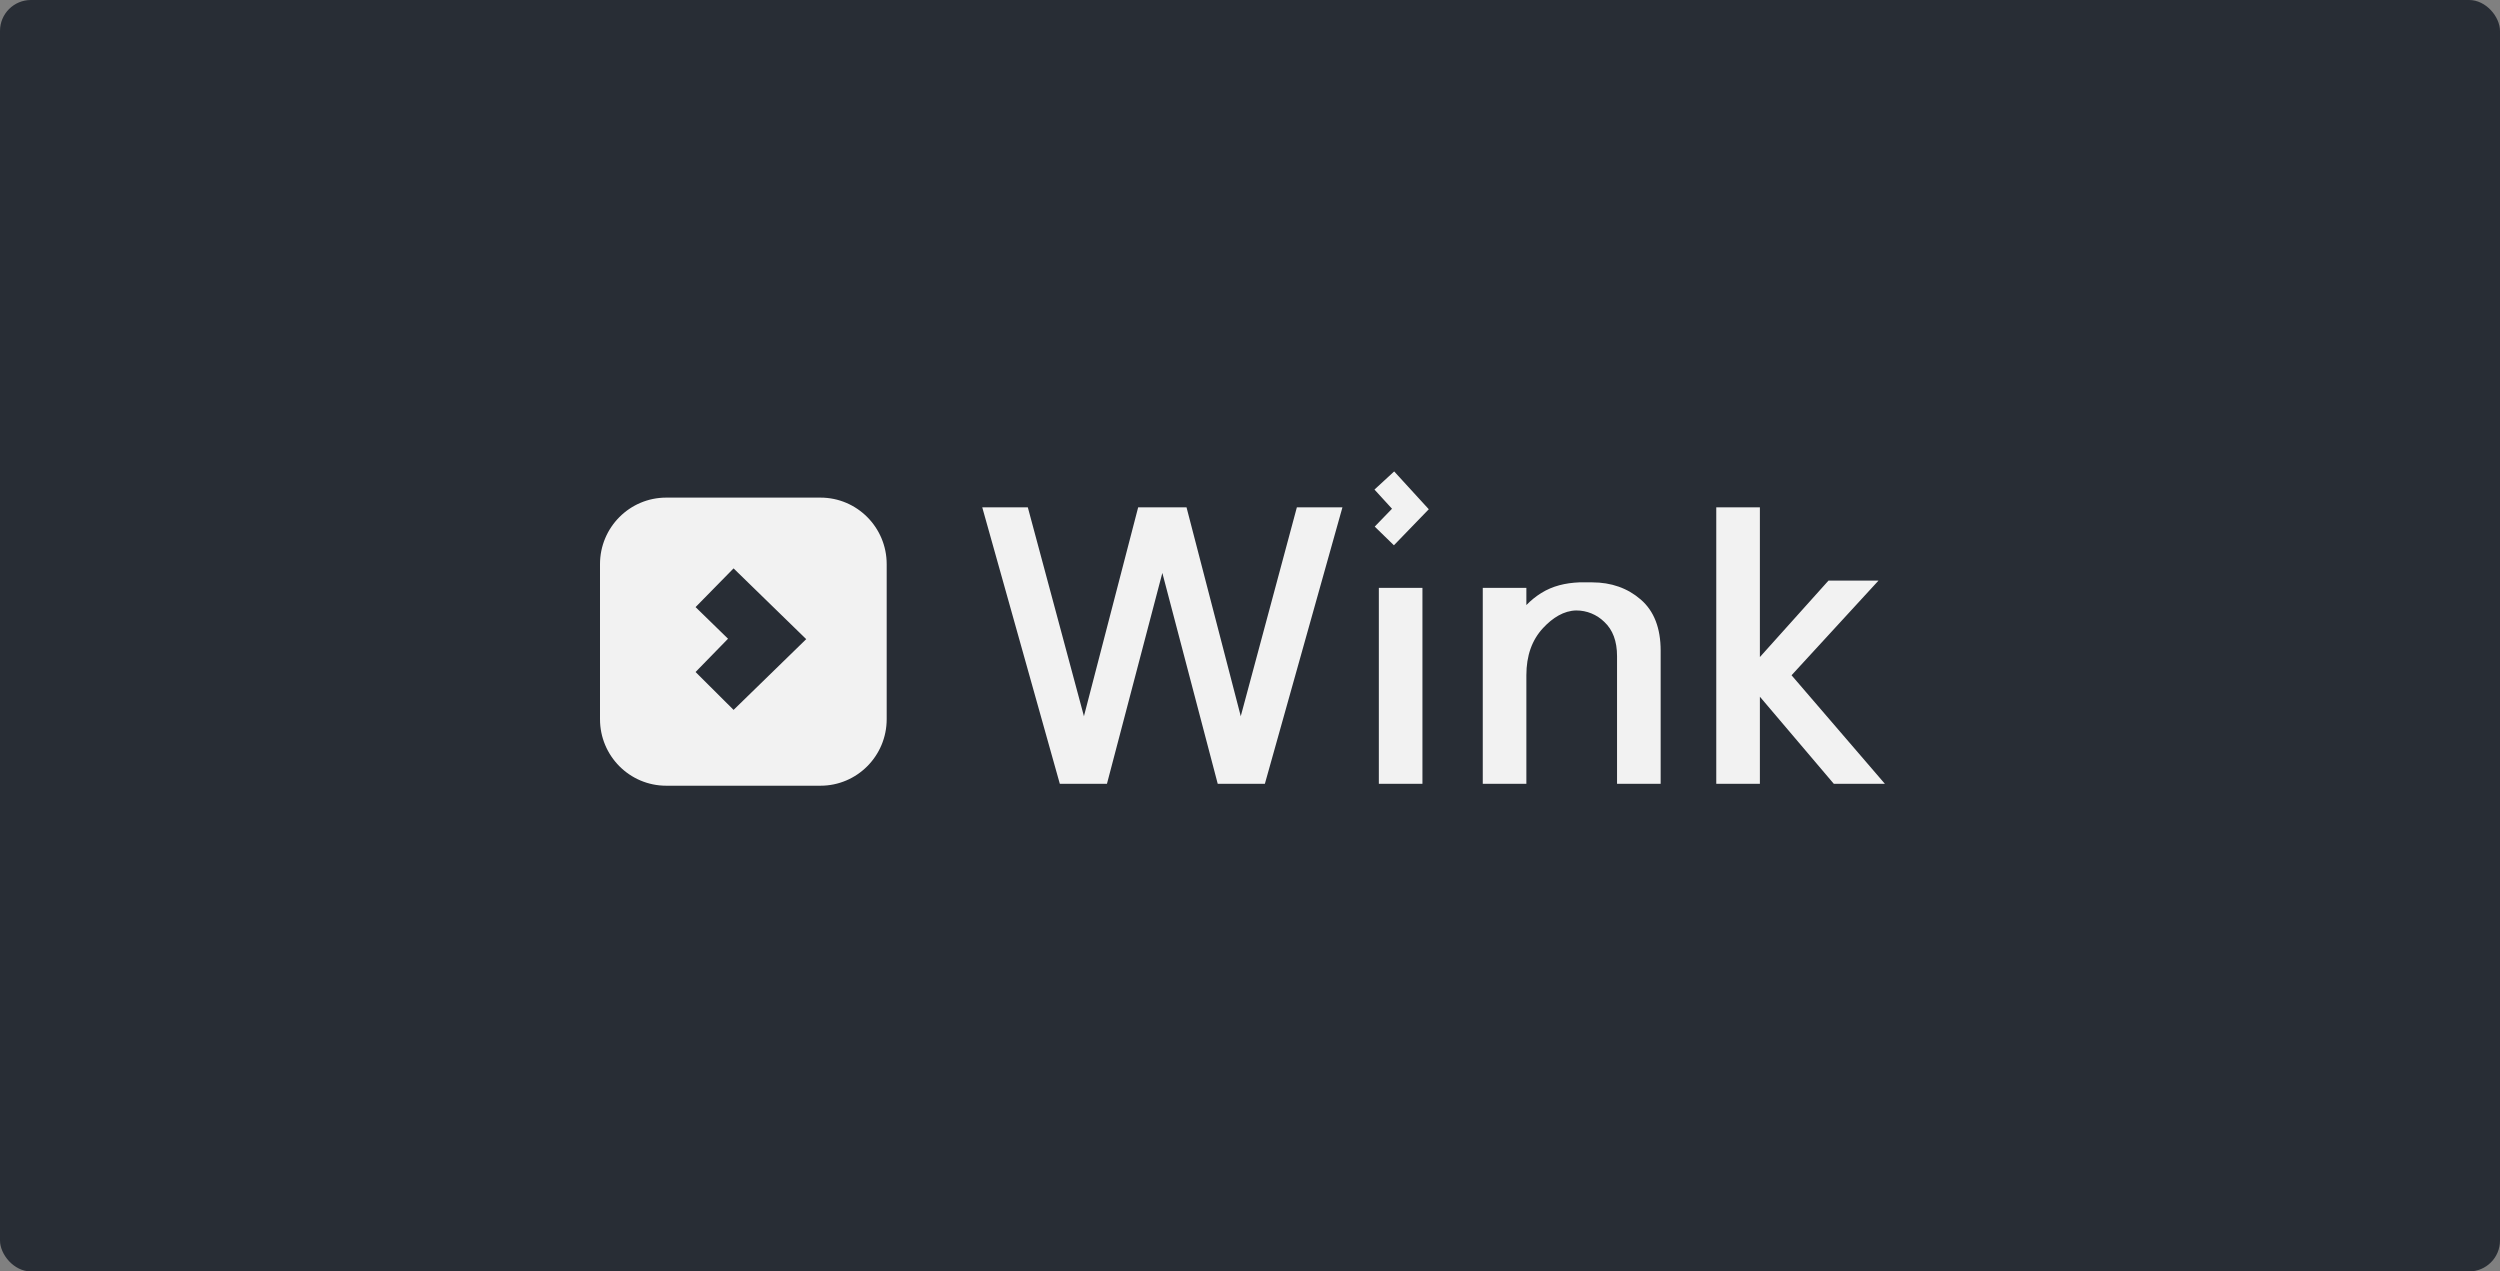 <?xml version="1.0" encoding="UTF-8"?>
<svg width="175px" height="89px" viewBox="0 0 175 89" version="1.1" xmlns="http://www.w3.org/2000/svg" xmlns:xlink="http://www.w3.org/1999/xlink">
    <rect x="0" y="0" width="175" height="89" fill="#808080" stroke="none"/>
    <!-- Generator: Sketch 63.1 (92452) - https://sketch.com -->
    <title>Wink</title>
    <desc>Created with Sketch.</desc>
    <g id="Symbols" stroke="none" stroke-width="1" fill="none" fill-rule="evenodd">
        <g id="Partners-logos-/-Desktop" transform="translate(-1122, 0)" fill-rule="nonzero">
            <g id="Wink" transform="translate(1122, 0)">
                <g id="Bg-2" transform="translate(0, -0)" fill="#282D35">
                    <rect id="Rectangle-Copy" x="0" y="0" width="175" height="89" rx="2.164"></rect>
                </g>
                <path d="M57.433,34.833 C59.993,34.833 62.068,36.918 62.068,39.491 L62.068,50.342 C62.068,52.915 59.993,55 57.433,55 L46.635,55 C44.075,55 42,52.915 42,50.342 L42,39.491 C42,36.918 44.075,34.833 46.635,34.833 L57.433,34.833 Z M123.192,35.512 L123.192,45.994 L127.996,40.64 L131.497,40.64 L125.408,47.268 L131.942,54.866 L128.367,54.866 L123.192,48.77 L123.192,54.865 L120.139,54.865 L120.139,35.512 L123.192,35.512 Z M110.548,40.765 C110.757,40.756 111.325,40.765 111.449,40.765 C112.791,40.766 113.926,41.167 114.854,41.968 C115.782,42.77 116.246,43.963 116.246,45.548 L116.246,45.548 L116.246,54.865 L113.193,54.865 L113.193,45.935 C113.194,44.885 112.895,44.083 112.298,43.53 C111.775,43.017 111.072,42.731 110.34,42.732 C109.47,42.745 108.682,43.245 108.018,43.959 C107.236,44.797 106.846,45.898 106.846,47.262 L106.846,47.262 L106.846,54.865 L103.794,54.865 L103.794,41.152 L106.846,41.152 L106.846,42.355 C107.158,42.032 107.508,41.749 107.888,41.512 C108.688,41.015 109.574,40.807 110.548,40.765 Z M71.947,35.512 L75.861,50.082 C75.866,50.104 75.87,50.124 75.876,50.144 L75.876,50.144 L75.896,50.054 L79.672,35.512 L83.056,35.512 L86.832,50.054 L86.853,50.142 L86.867,50.082 L90.781,35.512 L93.971,35.512 L88.541,54.866 L85.241,54.866 L81.364,40.106 L77.487,54.865 L74.187,54.865 L68.757,35.512 L71.947,35.512 Z M99.571,41.152 L99.571,54.865 L96.519,54.865 L96.519,41.152 L99.571,41.152 Z M51.35,39.787 L48.69,42.497 L50.962,44.711 L48.689,47.041 L51.351,49.693 L56.435,44.74 L51.35,39.787 Z M97.592,33 L100.015,35.647 L97.574,38.17 L96.231,36.862 L97.441,35.612 L96.213,34.27 L97.592,33 Z" id="Combined-Shape" fill="#F2F2F2"></path>
            </g>
        </g>
    </g>
</svg>